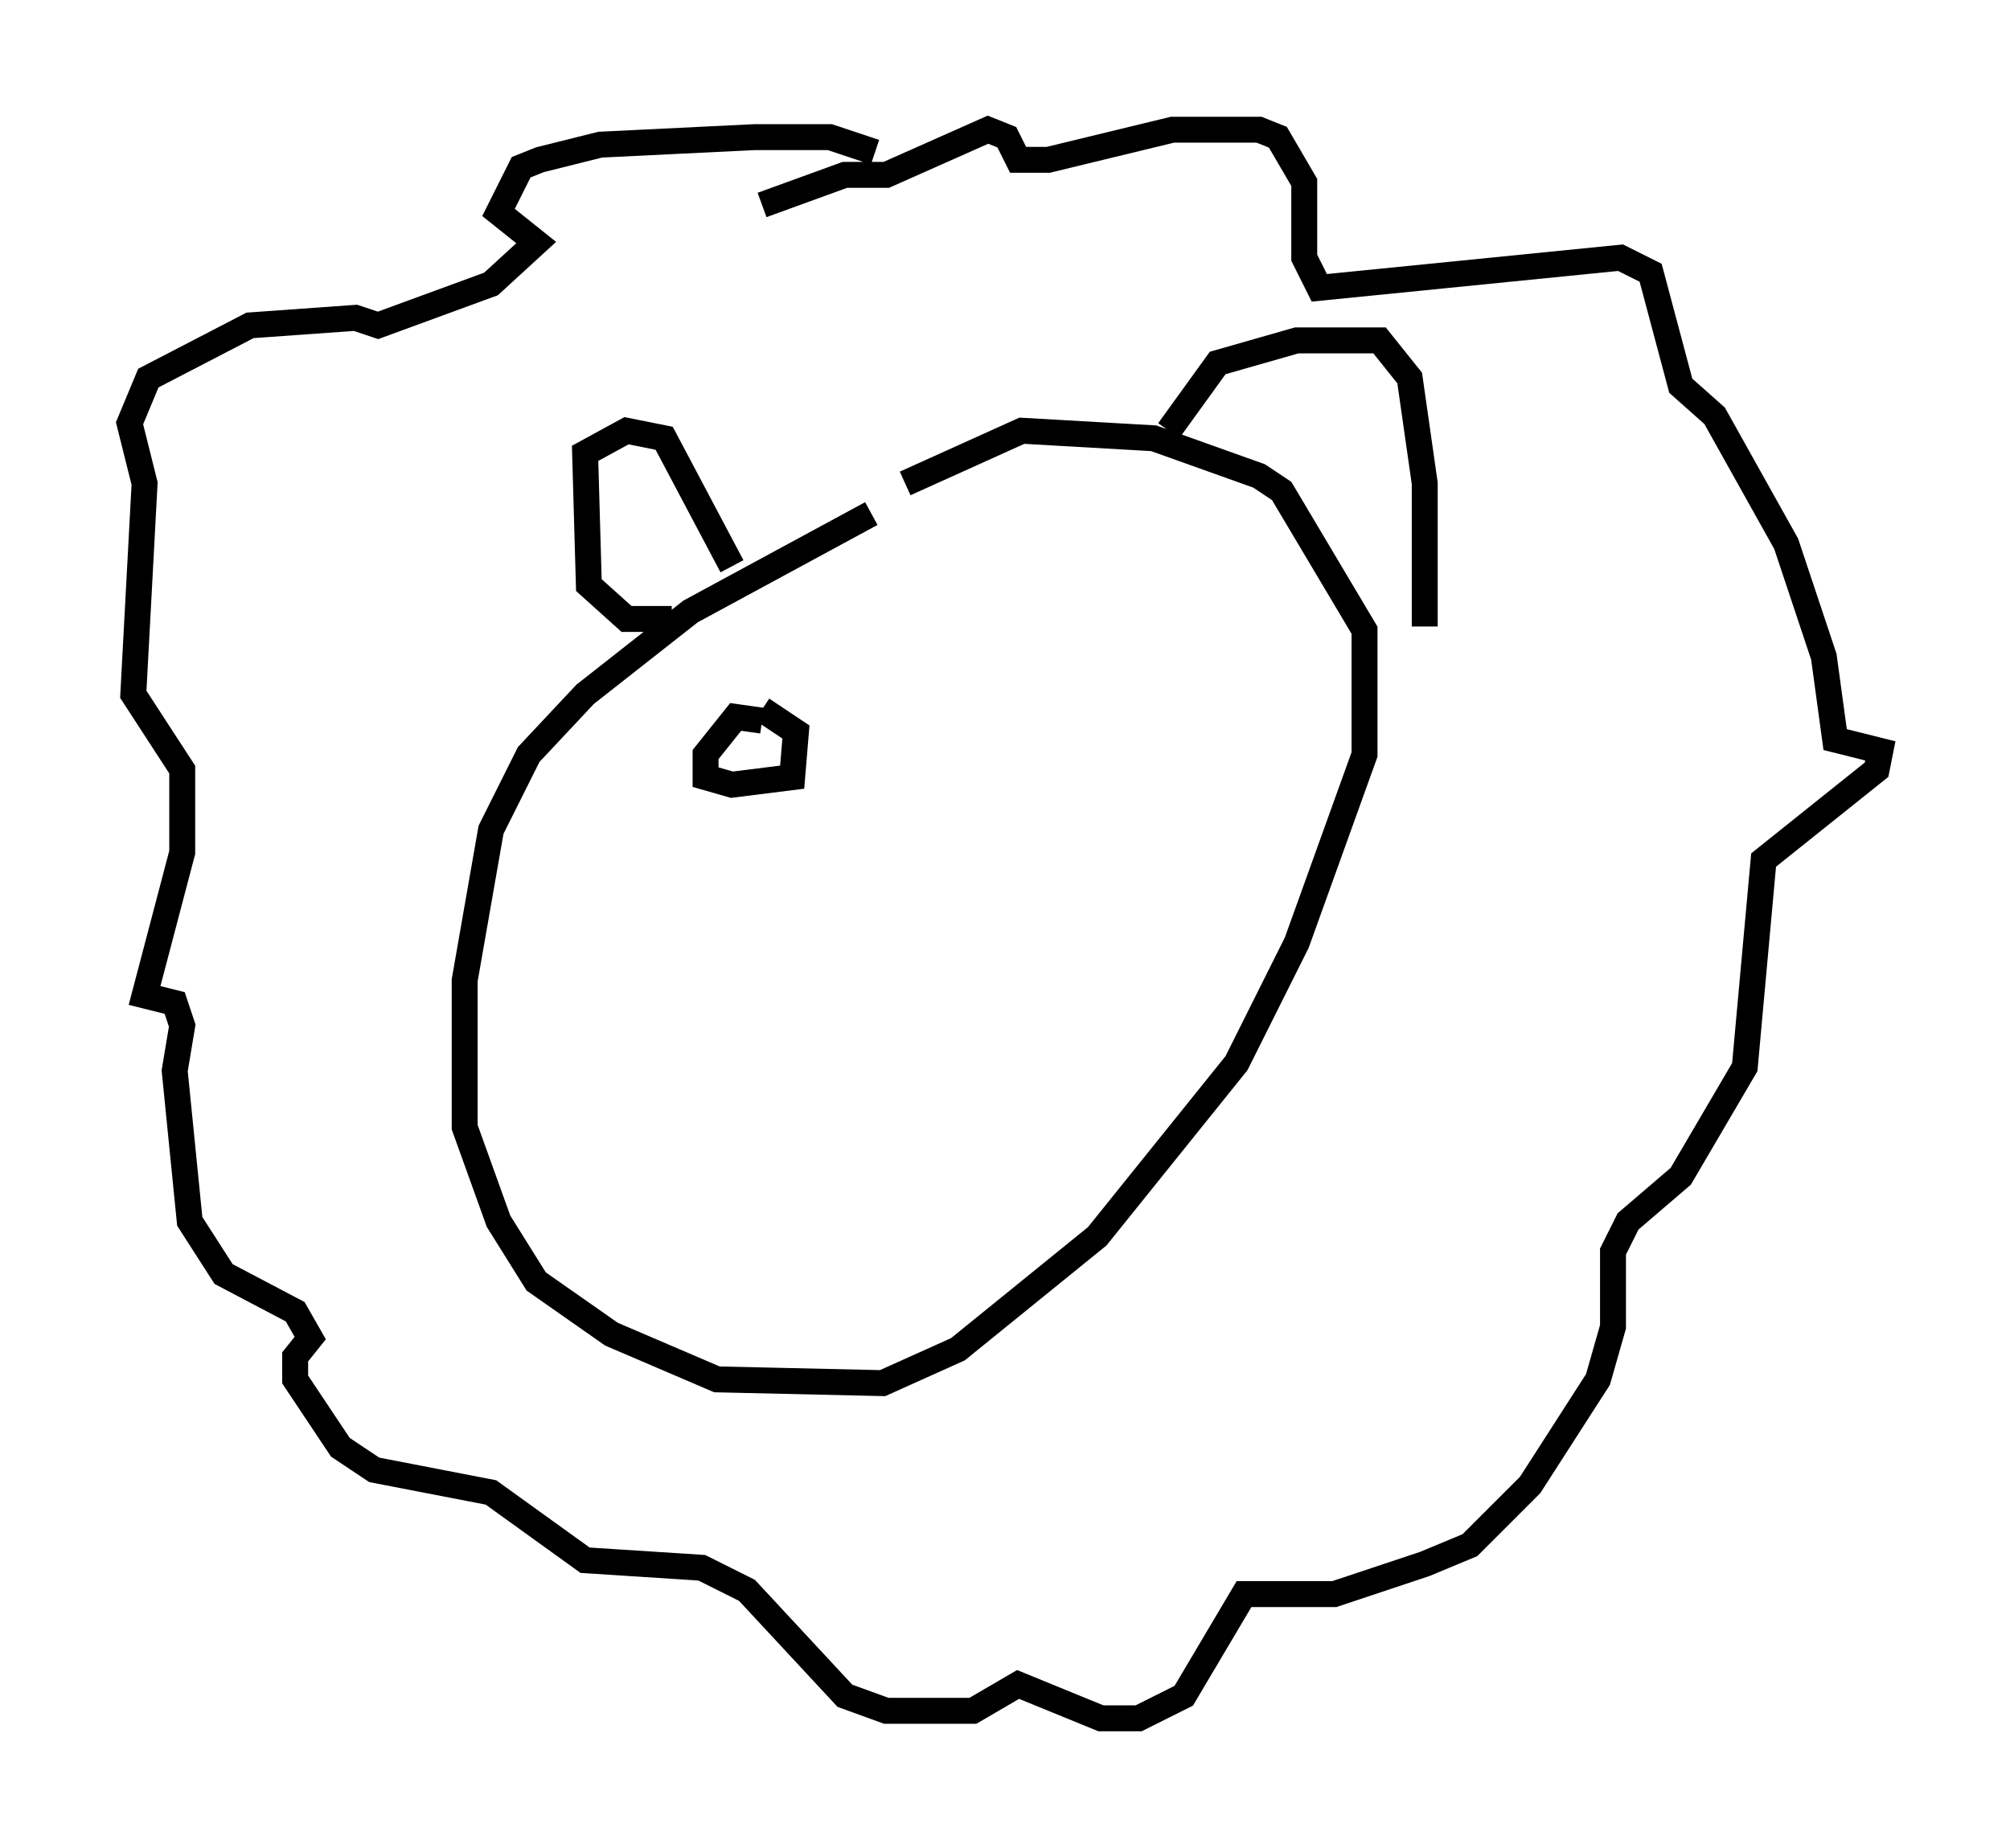 <?xml version="1.0" encoding="utf-8" ?>
<svg baseProfile="full" height="71.296" version="1.1" width="77.542" xmlns="http://www.w3.org/2000/svg" xmlns:ev="http://www.w3.org/2001/xml-events" xmlns:xlink="http://www.w3.org/1999/xlink"><defs /><rect fill="white" height="71.296" width="77.542" x="0" y="0" /><path d="M38.117, 19.525 m-4.503, 0.291 l-6.972, 3.777 -4.067, 3.196 l-2.179, 2.324 -1.453, 2.905 l-1.017, 5.81 0.0, 5.665 l1.307, 3.631 1.453, 2.324 l2.905, 2.034 4.067, 1.743 l6.391, 0.145 2.905, -1.307 l5.374, -4.358 5.374, -6.682 l2.324, -4.648 2.615, -7.263 l0.0, -4.793 -3.196, -5.374 l-0.872, -0.581 -4.067, -1.453 l-5.084, -0.291 -4.503, 2.034 m-9.006, 5.229 l-1.743, 0.0 -1.453, -1.307 l-0.145, -5.084 1.598, -0.872 l1.453, 0.291 2.615, 4.939 m16.849, -5.229 l1.888, -2.615 3.05, -0.872 l3.196, 0.0 1.162, 1.453 l0.581, 4.067 0.0, 5.52 m-21.207, -18.302 l-1.743, -0.581 -2.905, 0.0 l-5.955, 0.291 -2.324, 0.581 l-0.726, 0.291 -0.872, 1.743 l1.453, 1.162 -1.743, 1.598 l-4.358, 1.598 -0.872, -0.291 l-4.067, 0.291 -3.922, 2.034 l-0.726, 1.743 0.581, 2.324 l-0.436, 8.134 1.888, 2.905 l0.0, 3.196 -1.453, 5.52 l1.162, 0.291 0.291, 0.872 l-0.291, 1.743 0.581, 5.81 l1.307, 2.034 2.76, 1.453 l0.581, 1.017 -0.581, 0.726 l0.0, 0.872 1.743, 2.615 l1.307, 0.872 4.503, 0.872 l3.631, 2.615 4.503, 0.291 l1.743, 0.872 3.777, 4.067 l1.598, 0.581 3.341, 0.0 l1.743, -1.017 3.196, 1.307 l1.453, 0.0 1.743, -0.872 l2.324, -3.922 3.486, 0.0 l3.486, -1.162 1.743, -0.726 l2.324, -2.324 2.615, -4.067 l0.581, -2.034 0.0, -2.905 l0.581, -1.162 2.034, -1.743 l2.469, -4.212 0.726, -7.989 l4.358, -3.486 0.145, -0.726 l-1.743, -0.436 -0.436, -3.196 l-1.453, -4.358 -2.76, -4.939 l-1.307, -1.162 -1.162, -4.358 l-1.162, -0.581 -11.62, 1.162 l-0.581, -1.162 0.0, -2.905 l-1.017, -1.743 -0.726, -0.291 l-3.341, 0.0 -4.793, 1.162 l-1.162, 0.0 -0.436, -0.872 l-0.726, -0.291 -3.922, 1.743 l-1.598, 0.0 -3.196, 1.162 m0.0, 19.899 l-1.017, -0.145 -1.162, 1.453 l0.0, 0.872 1.017, 0.291 l2.324, -0.291 0.145, -1.743 l-1.307, -0.872 m12.201, -1.162 " fill="none" stroke="black" stroke-width="1" /></svg>